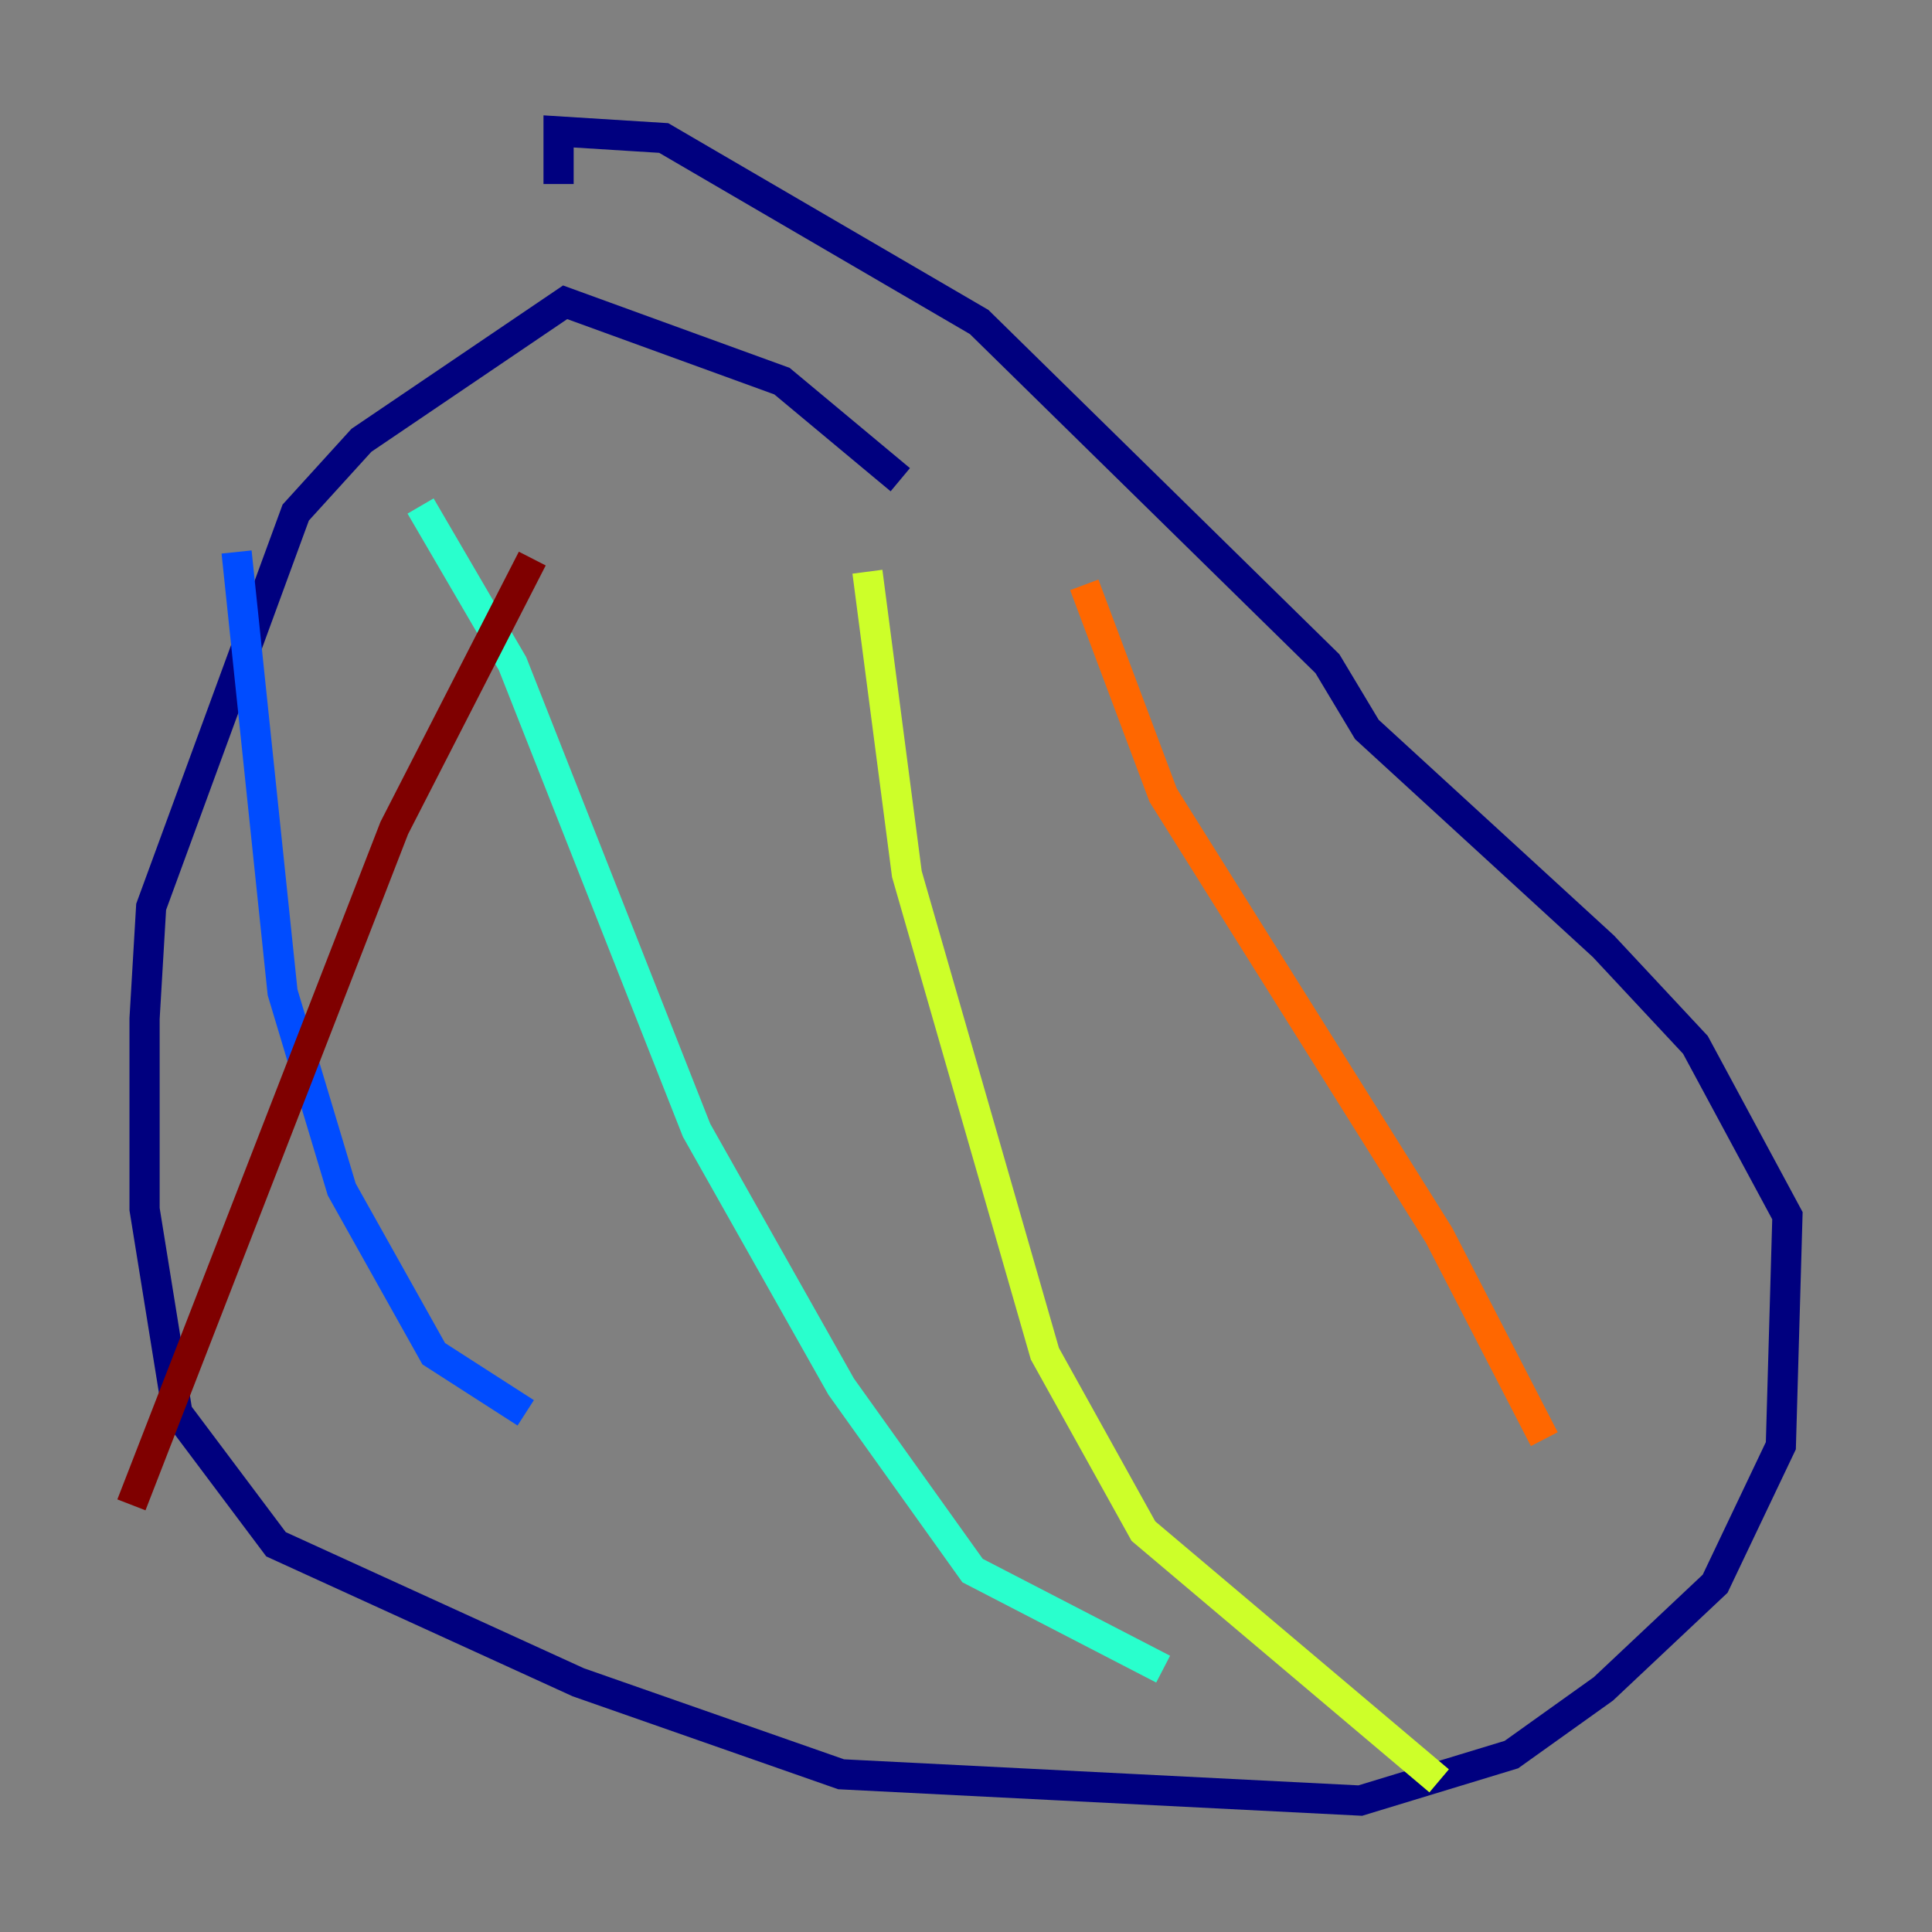 <?xml version="1.0" encoding="utf-8" ?>
<svg baseProfile="tiny" height="128" version="1.2" viewBox="0,0,128,128" width="128" xmlns="http://www.w3.org/2000/svg" xmlns:ev="http://www.w3.org/2001/xml-events" xmlns:xlink="http://www.w3.org/1999/xlink"><rect x="0" y="0" width="128" height="128" fill="#808080" stroke="none"/><defs /><polyline fill="none" points="59.646,31.782 51.809,25.252 37.442,20.027 23.946,29.17 19.592,33.959 10.014,60.082 9.578,67.483 9.578,80.109 11.755,93.605 18.286,102.313 38.313,111.456 55.728,117.551 90.122,119.293 100.136,116.245 106.231,111.891 113.633,104.925 117.986,95.782 118.422,80.544 112.326,69.225 106.231,62.694 90.558,48.327 87.946,43.973 64.871,21.333 43.973,9.143 37.007,8.707 37.007,12.191" stroke="#00007f" stroke-width="2" /><polyline fill="none" points="15.674,36.571 18.721,65.742 22.64,78.803 28.735,89.687 34.83,93.605" stroke="#004cff" stroke-width="2" /><polyline fill="none" points="27.864,33.524 33.959,43.973 46.15,74.884 55.728,91.864 64.435,104.054 77.061,110.585" stroke="#29ffcd" stroke-width="2" /><polyline fill="none" points="57.469,37.878 60.082,57.905 69.225,89.687 75.755,101.442 95.347,117.986" stroke="#cdff29" stroke-width="2" /><polyline fill="none" points="71.837,38.748 77.061,52.68 95.347,81.85 102.313,95.347" stroke="#ff6700" stroke-width="2" /><polyline fill="none" points="8.707,99.701 26.122,54.857 35.265,37.007" stroke="#7f0000" stroke-width="2" /></svg>